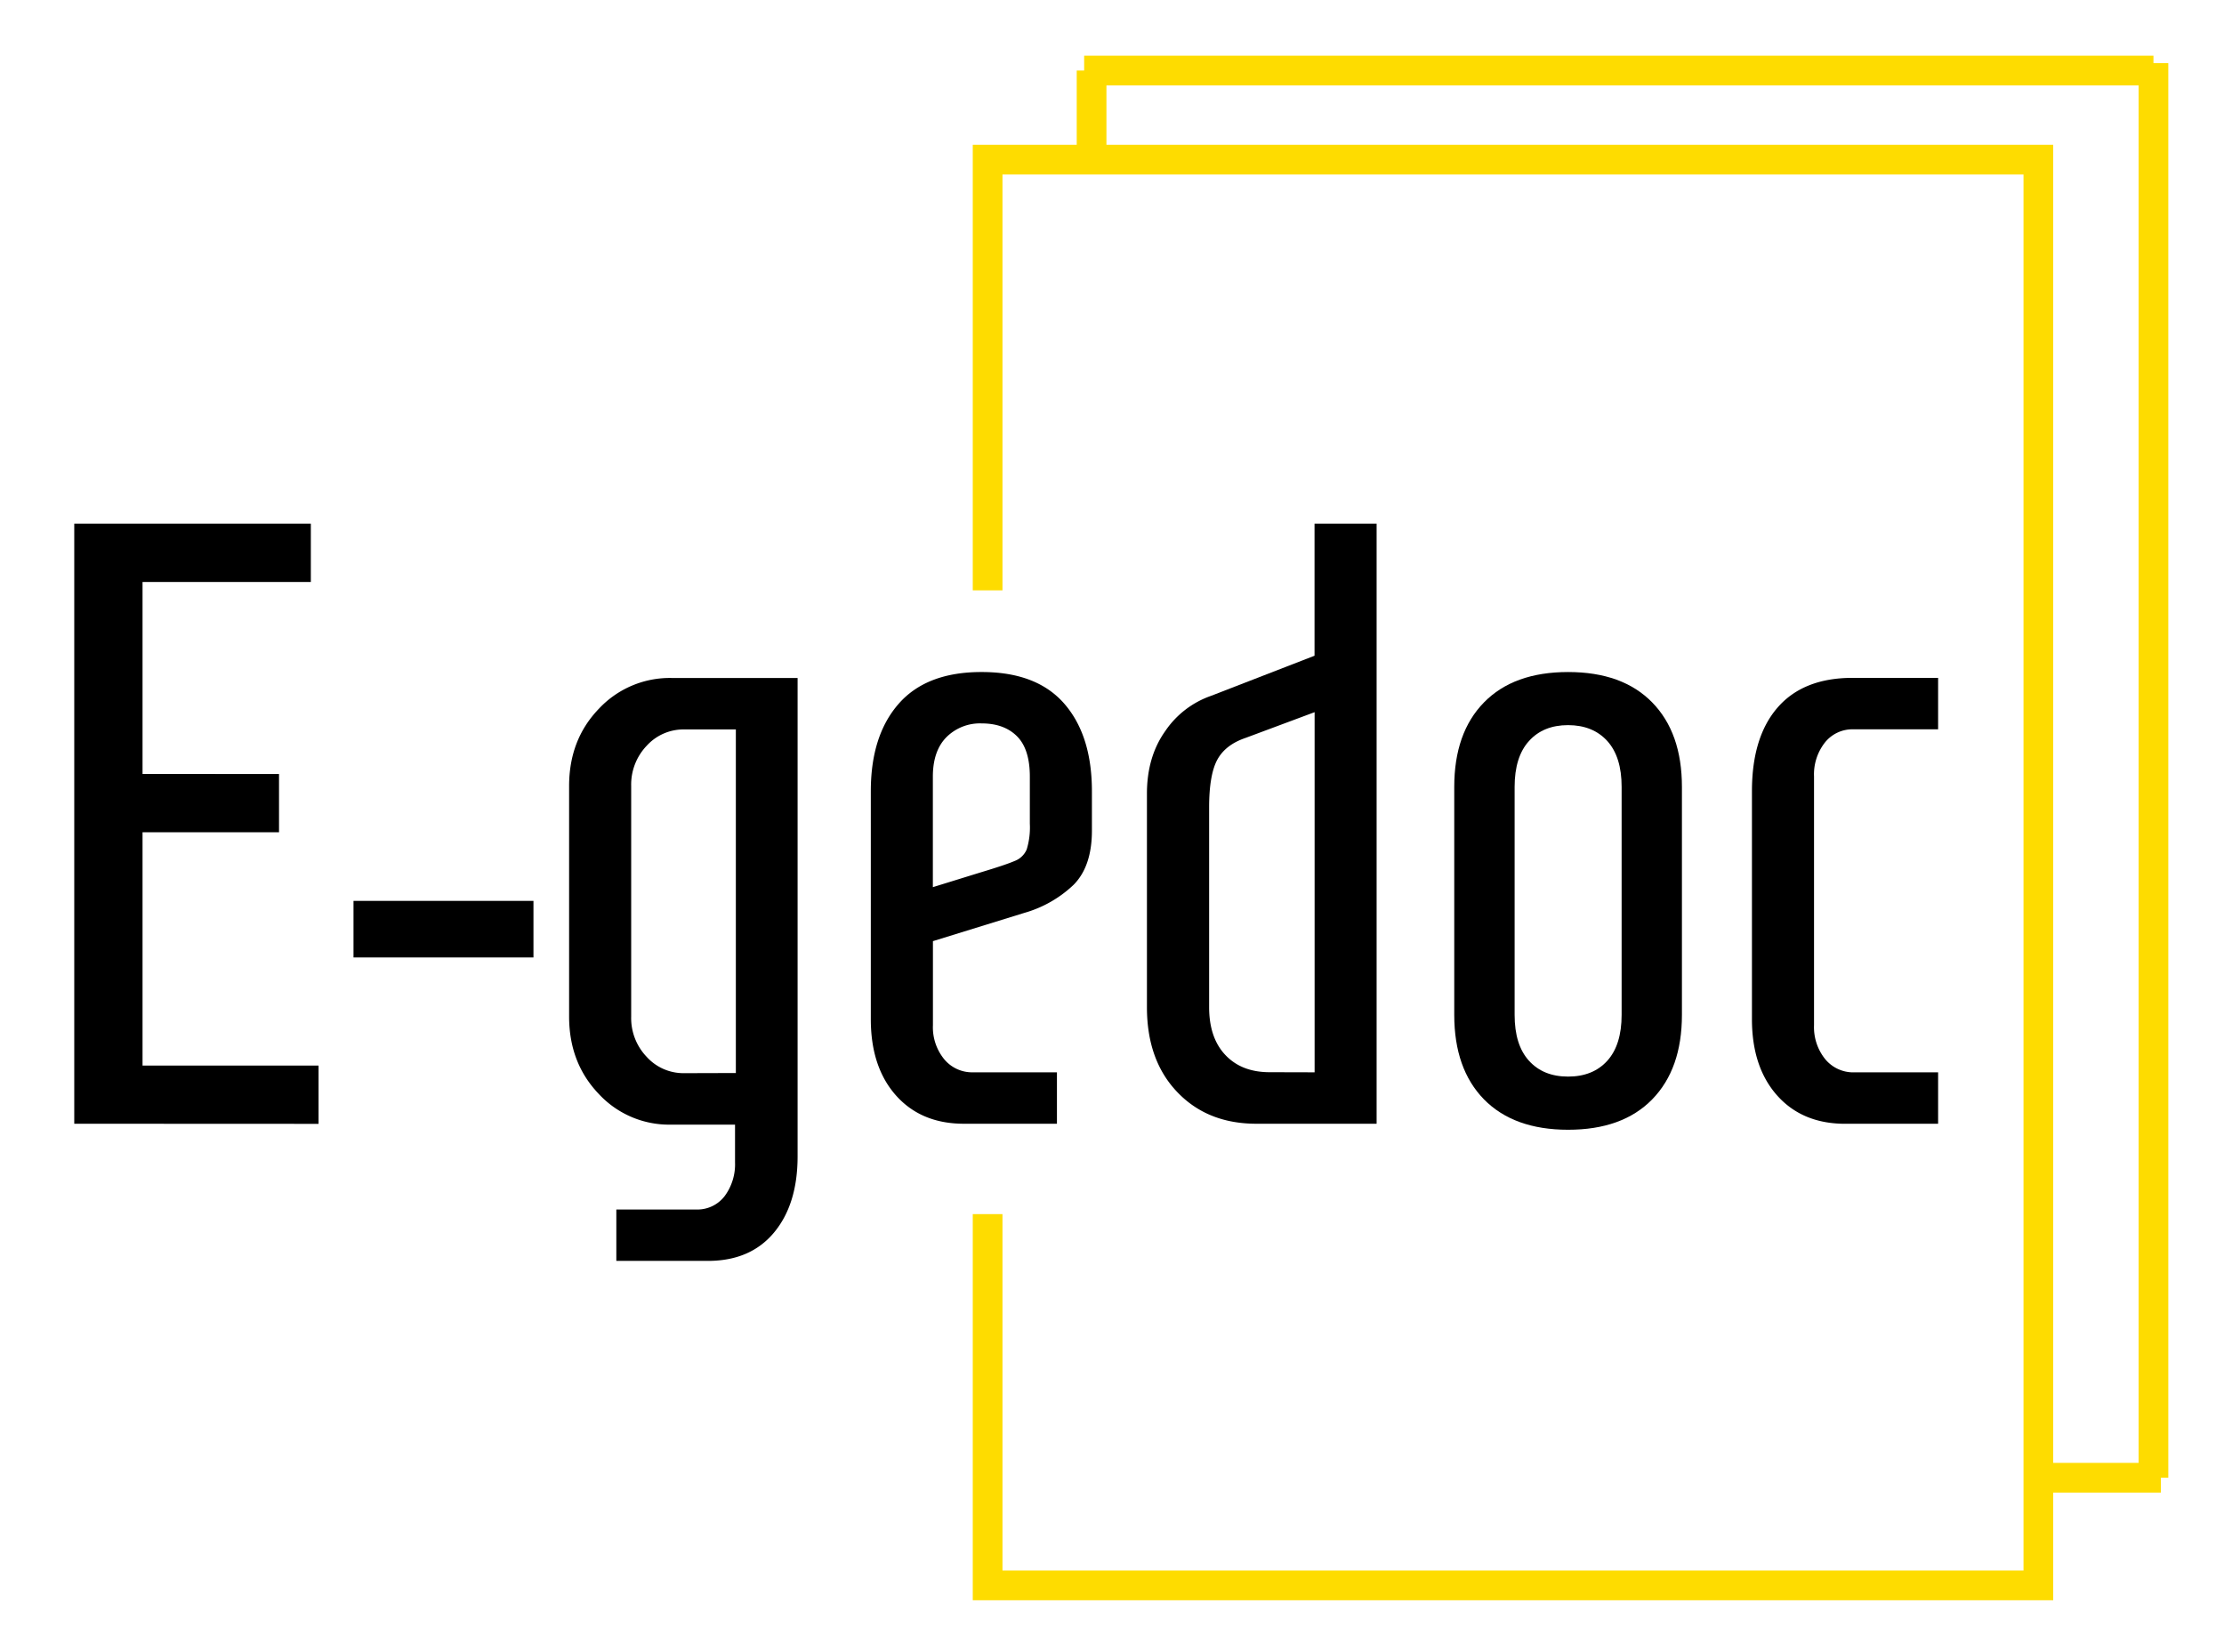 <svg id="Camada_1" data-name="Camada 1" xmlns="http://www.w3.org/2000/svg" viewBox="0 0 599 445">
  <defs>
    <style>
      .cls-1 {
        fill: none;
        stroke: #fedc00;
        stroke-miterlimit: 10;
        stroke-width: 8px;
      }
    </style>
  </defs>
  <g>
    <path d="M20,302.66V141.05H83.72v15.7H38.39v51.71H75.15v15.7H38.39V287H85.8v15.69Z"/>
    <path d="M95.21,257.87V242.63h48.47v15.24Z"/>
    <path d="M166,325.76h21.52a9.25,9.25,0,0,0,7.63-3.58,14.38,14.38,0,0,0,2.82-9.12V302.9H180.65a25.81,25.81,0,0,1-19.43-8.32q-7.93-8.31-7.94-20.78V211.7q0-12.48,8-20.79a26.16,26.16,0,0,1,19.54-8.31h34V311.44q0,12.92-6.37,20.55t-17.86,7.61H166ZM198.19,289V196.46h-14a13.38,13.38,0,0,0-10,4.38A15.14,15.14,0,0,0,170,211.7v62.1a15.08,15.08,0,0,0,4.18,10.85,13.35,13.35,0,0,0,10,4.39Z"/>
    <path d="M241.33,295.05q-6.79-7.64-6.79-20.55V213.09q0-15,7.52-23.56T264.42,181q14.83,0,22.25,8.55t7.42,23.56V223.7q0,9.7-5,14.67a31.83,31.83,0,0,1-13.17,7.49l-24.65,7.62v22.63a13.6,13.6,0,0,0,3,9.13,9.77,9.77,0,0,0,7.83,3.57h22.57v13.85H259.61Q248.12,302.66,241.33,295.05ZM264,235c4.59-1.38,7.7-2.42,9.3-3.12a5.69,5.69,0,0,0,3.23-3.11,20.31,20.31,0,0,0,.84-6.93V209.16c0-4.92-1.15-8.55-3.45-10.85s-5.46-3.47-9.5-3.47a12.77,12.77,0,0,0-9.5,3.69q-3.66,3.69-3.67,10.63v29.78Z"/>
    <path d="M317.07,294.12q-8.16-8.53-8.16-22.85v-57.5q0-9.92,4.92-16.85a24.71,24.71,0,0,1,12.22-9.46l28-10.85V141.05h16.72V302.66H338.38Q325.21,302.66,317.07,294.12Zm37-5.31v-97l-18.59,6.93c-3.63,1.23-6.16,3.19-7.62,5.88s-2.2,7-2.2,12.81v53.81q0,8.3,4.39,12.92c2.92,3.09,6.89,4.62,11.9,4.62Z"/>
    <path d="M399.68,296.09q-8-8.2-8-22.75V211.93q0-14.55,8-22.74T422.35,181Q437,181,445,189.19t8,22.74v61.41q0,14.55-8,22.75t-22.67,8.19Q407.73,304.28,399.68,296.09ZM432.9,285.7c2.58-2.85,3.86-7,3.86-12.36V211.93q0-8.09-3.86-12.35t-10.55-4.28q-6.69,0-10.54,4.28c-2.59,2.84-3.87,7-3.87,12.35v61.41c0,5.4,1.28,9.51,3.87,12.36s6.08,4.26,10.54,4.26S430.32,288.54,432.9,285.7Z"/>
    <path d="M478.65,295.05q-6.79-7.64-6.79-20.55V213.09q0-14.57,6.9-22.52t20.05-8H522v13.86H499.23A9.47,9.47,0,0,0,491.5,200a13.88,13.88,0,0,0-2.92,9.12v67a13.7,13.7,0,0,0,3,9.13,9.8,9.8,0,0,0,7.84,3.57H522v13.85H496.93Q485.44,302.66,478.65,295.05Z"/>
  </g>
  <g>
    <line class="cls-1" x1="294" y1="19" x2="294" y2="44"/>
    <line class="cls-1" x1="580" y1="19" x2="292" y2="19"/>
    <line class="cls-1" x1="580" y1="398" x2="580" y2="17"/>
    <line class="cls-1" x1="547" y1="398" x2="582" y2="398"/>
  </g>
  <polyline class="cls-1" points="266 159 266 43 549 43 549 427 266 427 266 327"/>
</svg>
